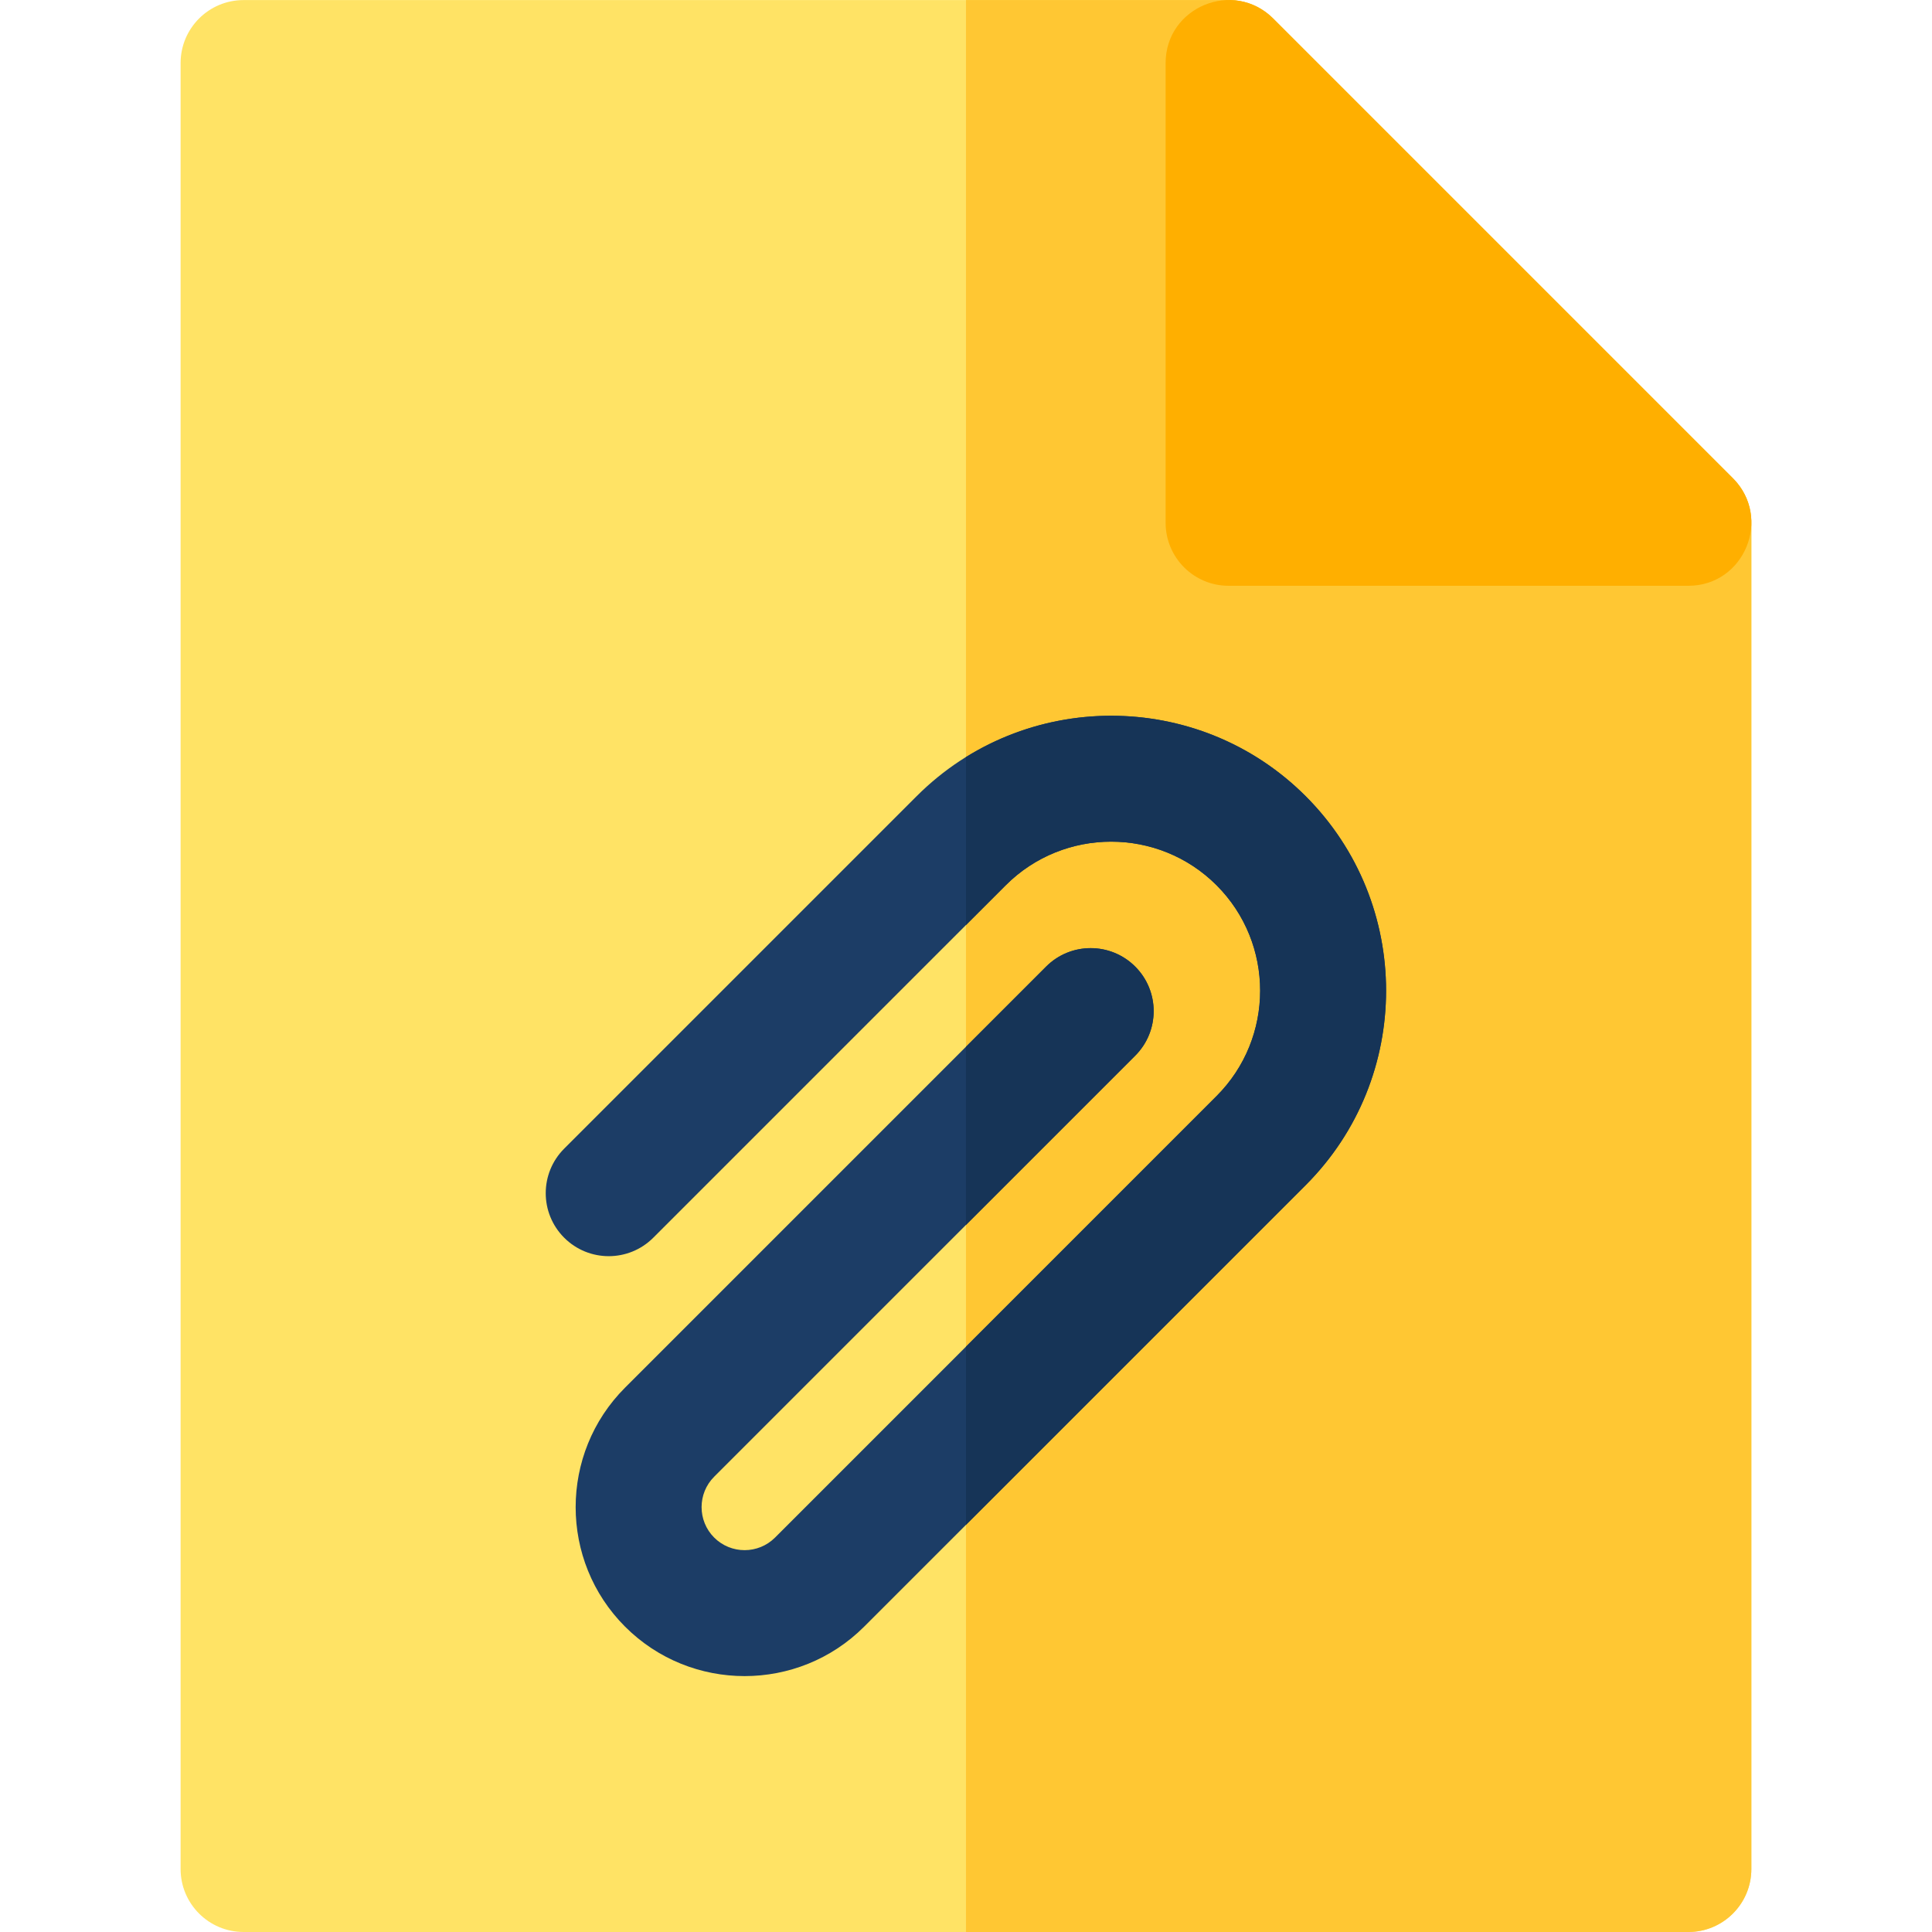 <?xml version="1.0" encoding="iso-8859-1"?>
<!-- Generator: Adobe Illustrator 19.0.0, SVG Export Plug-In . SVG Version: 6.00 Build 0)  -->
<svg version="1.1" id="Layer_1" xmlns="http://www.w3.org/2000/svg" xmlns:xlink="http://www.w3.org/1999/xlink" x="0px" y="0px"
	 viewBox="0 0 512.002 512.002" style="enable-background:new 0 0 512.002 512.002;" xml:space="preserve">
<path style="fill:#FFE365;" d="M447.434,512H64.556c-9.22,0-16.695-7.475-16.695-16.695V16.712c0-9.22,7.475-16.695,16.695-16.695
	h261.04c4.429,0,8.675,1.759,11.805,4.889l121.838,121.839c3.131,3.131,4.891,7.377,4.891,11.805v356.756
	C464.129,504.527,456.654,512,447.434,512z"/>
<path style="fill:#FFC733;" d="M459.238,126.745L337.402,4.907c-3.131-3.131-7.377-4.889-11.805-4.889h-69.603v511.984h191.439
	c9.22,0,16.695-7.475,16.695-16.695V138.55C464.129,134.122,462.37,129.876,459.238,126.745z"/>
<path style="fill:#1C3D66;" d="M165.654,431.087c-17.464-17.465-17.465-45.885-0.001-63.352l111.581-111.579
	c6.519-6.52,17.09-6.52,23.61,0c6.52,6.519,6.52,17.09,0,23.61l-111.58,111.579c-4.447,4.447-4.447,11.683,0,16.13
	c4.448,4.445,11.682,4.445,16.13,0l117.008-117.007c15.402-15.403,15.402-40.464,0-55.867c-15.406-15.404-40.467-15.401-55.867,0
	l-93.41,93.409c-6.519,6.52-17.09,6.52-23.61,0c-6.52-6.519-6.52-17.09,0-23.61l93.41-93.409c28.421-28.423,74.667-28.421,103.088,0
	c28.42,28.421,28.42,74.667,0,103.088L229.005,431.086C211.54,448.552,183.122,448.553,165.654,431.087z"/>
<path style="fill:#FFAF00;" d="M447.434,155.239H325.599c-9.22,0-16.695-7.475-16.695-16.695V16.708
	c0-14.867,18.028-22.279,28.5-11.806l121.834,121.834C469.714,137.213,462.298,155.239,447.434,155.239z"/>
<g>
	<path style="fill:#163457;" d="M346.013,210.992c-24.392-24.392-61.904-27.831-90.019-10.353v44.504l10.54-10.54
		c15.4-15.401,40.461-15.404,55.867,0c15.402,15.403,15.402,40.464,0,55.867l-66.407,66.408v47.221l90.019-90.017
		C374.433,285.659,374.433,239.413,346.013,210.992z"/>
	<path style="fill:#163457;" d="M300.845,279.767c6.52-6.519,6.52-17.09,0-23.61c-6.519-6.52-17.09-6.52-23.61,0l-21.24,21.24
		v47.221L300.845,279.767z"/>
</g>
<g>
</g>
<g>
</g>
<g>
</g>
<g>
</g>
<g>
</g>
<g>
</g>
<g>
</g>
<g>
</g>
<g>
</g>
<g>
</g>
<g>
</g>
<g>
</g>
<g>
</g>
<g>
</g>
<g>
</g>
</svg>
